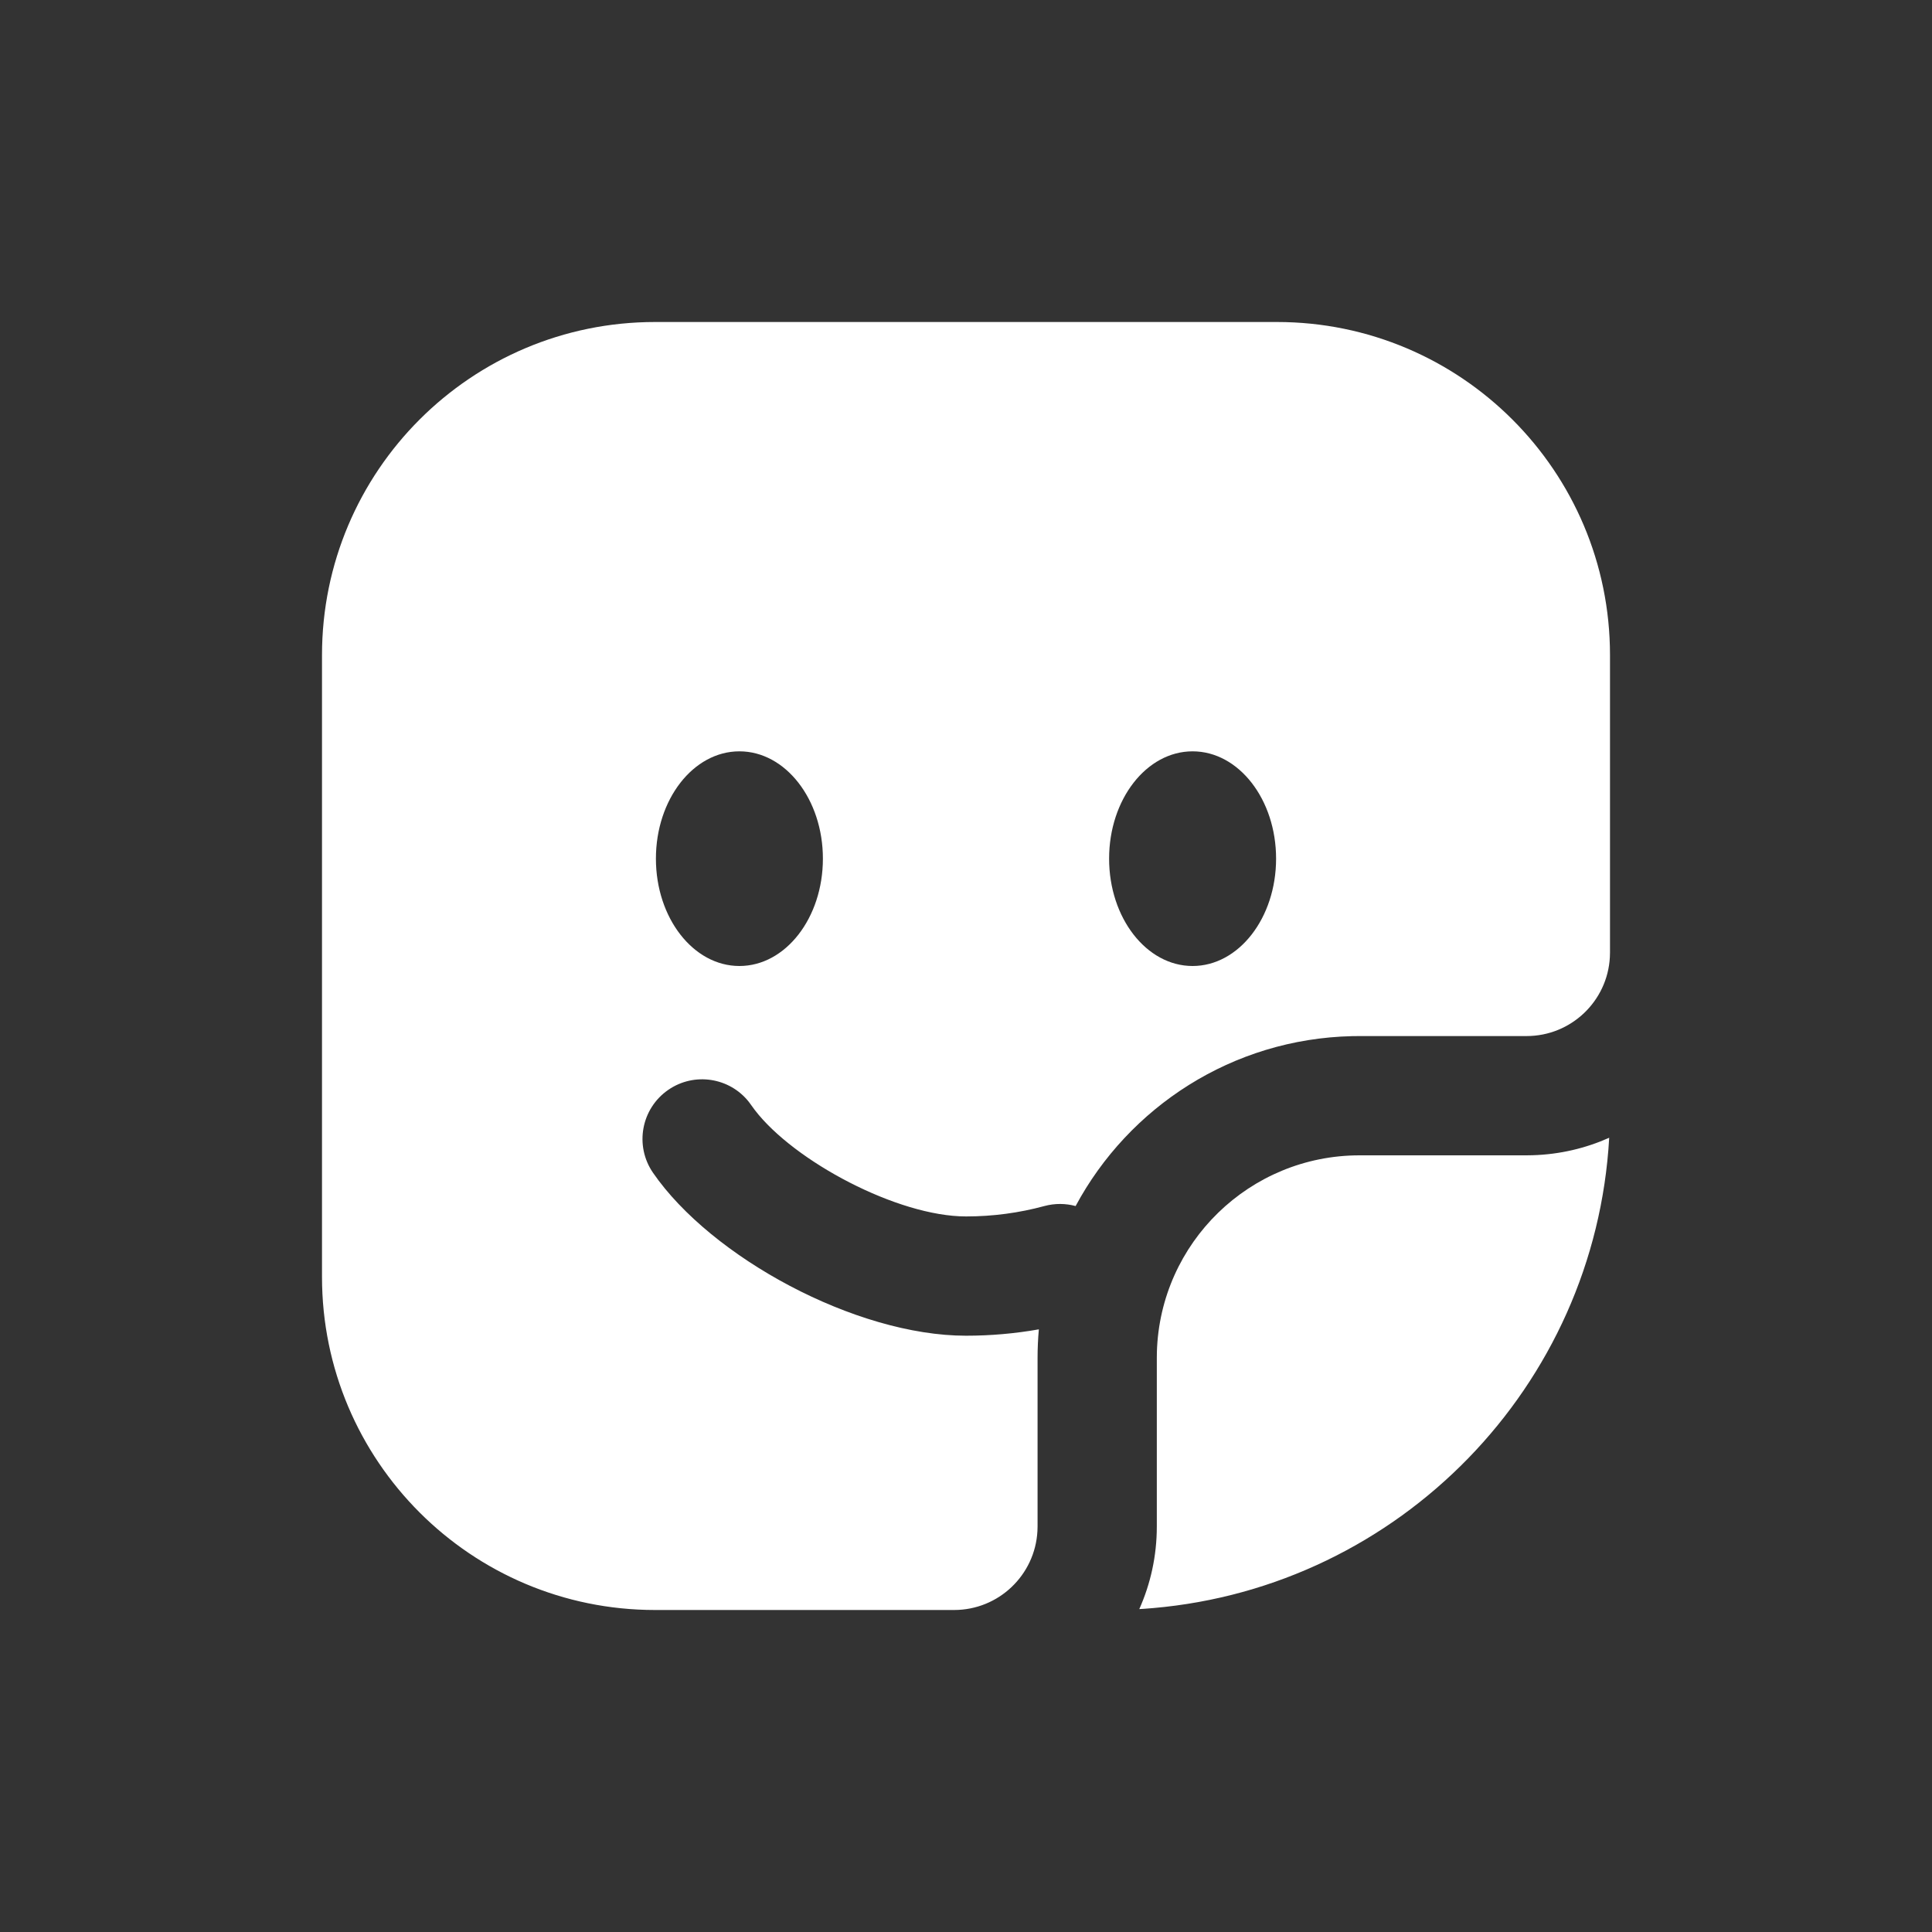 <svg xmlns="http://www.w3.org/2000/svg" width="72" height="72" viewBox="0 0 72 72"><rect x="0" y="0" width="72" height="72" fill="#333333" stroke="none"/><path fill="#FFF" d="M60,35.5 L59.995,35.671 C59.907,37.31 58.55,38.611 56.889,38.611 L50.667,38.611 L50.391,38.614 C45.929,38.715 42.068,41.251 40.085,44.946 C39.717,44.846 39.316,44.839 38.92,44.946 C37.977,45.202 36.998,45.333 36,45.333 C33.453,45.333 29.591,43.278 28.127,41.364 L27.906,41.062 C27.186,40.154 25.874,39.948 24.906,40.615 C23.895,41.311 23.64,42.695 24.336,43.706 C26.505,46.855 31.888,49.778 36,49.778 C36.917,49.778 37.825,49.698 38.715,49.541 C38.683,49.892 38.667,50.25 38.667,50.611 L38.667,56.889 L38.662,57.06 C38.573,58.698 37.217,60 35.556,60 L24.414,60 C17.558,60 12,54.442 12,47.586 L12,24.414 C12,17.558 17.558,12 24.414,12 L47.586,12 C54.442,12 60,17.558 60,24.414 L60,35.5 Z M42.638,59.955 L42.458,59.966 C42.878,59.026 43.111,57.985 43.111,56.889 L43.111,50.611 L43.114,50.384 C43.234,46.316 46.57,43.056 50.667,43.056 L56.889,43.056 L57.116,43.052 C58.13,43.022 59.094,42.792 59.97,42.401 C59.448,51.67 52.161,59.132 42.967,59.929 L42.638,59.955 Z M44.444,28 C42.726,28 41.333,29.791 41.333,32 C41.333,34.209 42.726,36 44.444,36 C46.163,36 47.556,34.209 47.556,32 C47.556,29.791 46.163,28 44.444,28 Z M27.556,28 C25.837,28 24.444,29.791 24.444,32 C24.444,34.209 25.837,36 27.556,36 C29.274,36 30.667,34.209 30.667,32 C30.667,29.791 29.274,28 27.556,28 Z"/></svg>